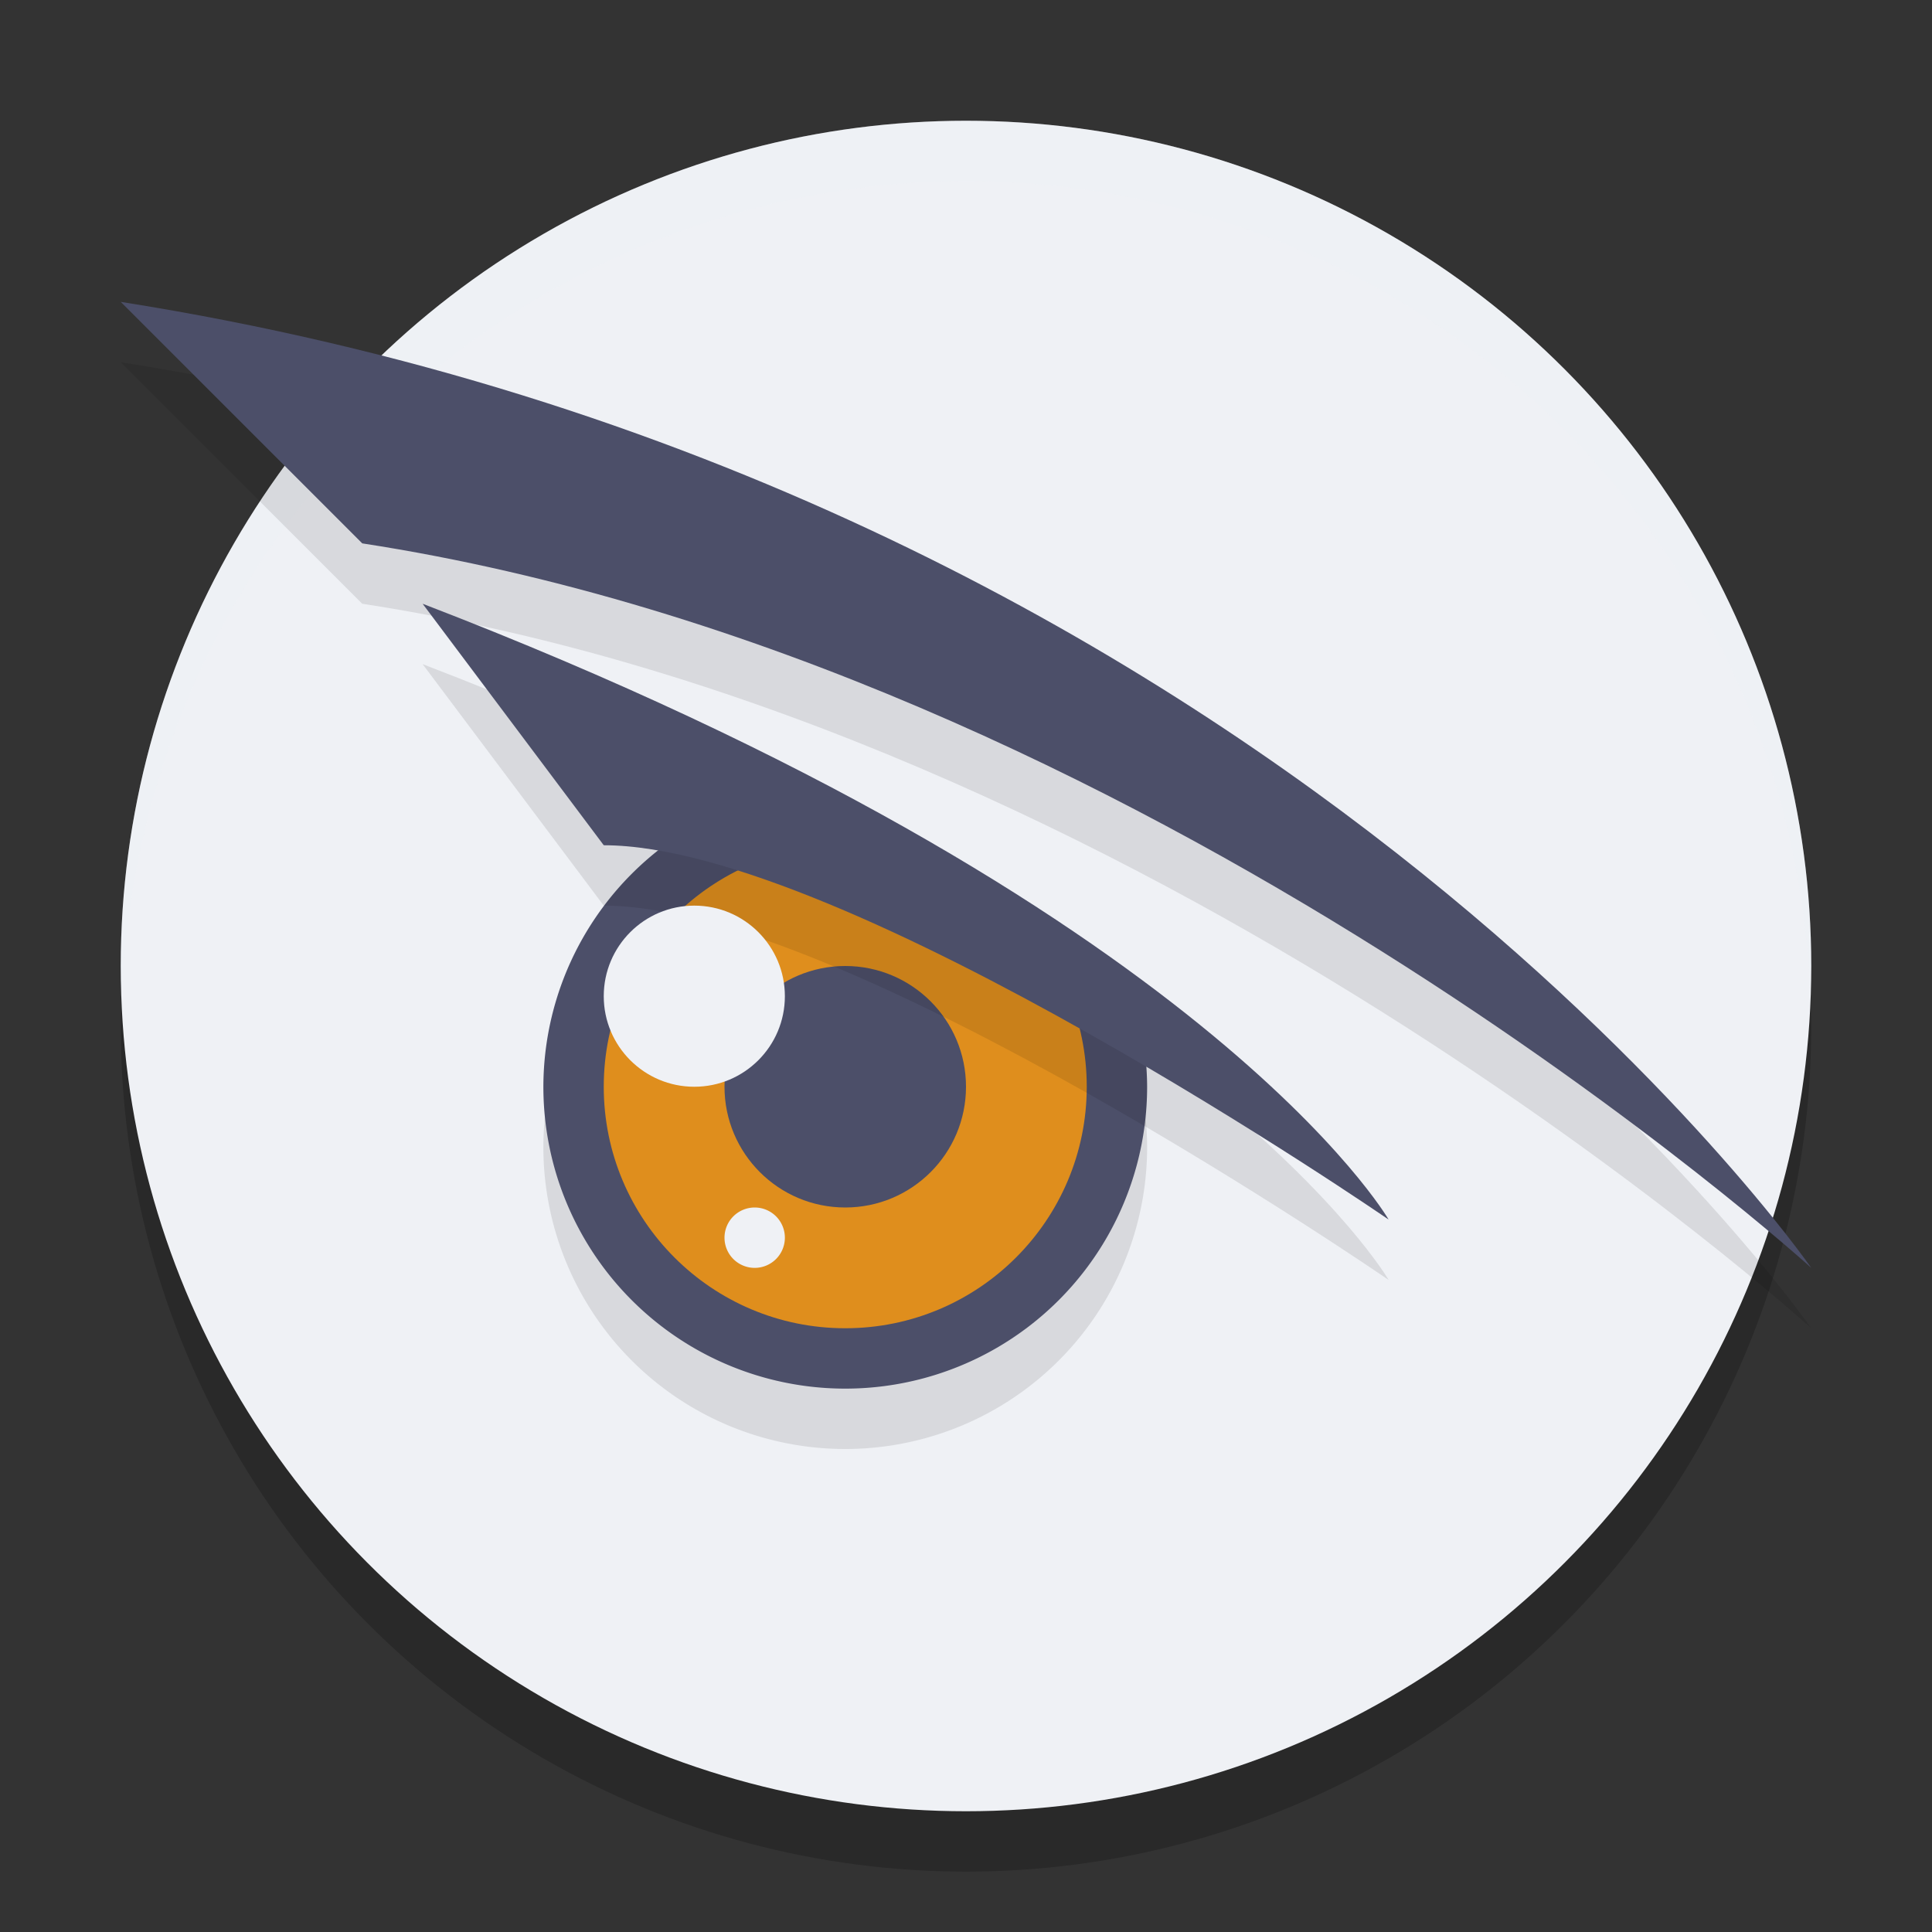<svg width="32" height="32" version="1.1" xmlns="http://www.w3.org/2000/svg">
 <rect width="100%" height="100%" fill="#333333" stroke="none"/>
 <circle cx="16" cy="17" r="14" style="opacity:.2"/>
 <circle cx="16" cy="16" r="14" style="fill:#eff1f5"/>
 <path d="M 11.92,14.461 A 5,5 0 0 0 9,19 a 5,5 0 0 0 5,5 5,5 0 0 0 5,-5 5,5 0 0 0 -0.119,-1.061 z" style="opacity:.1"/>
 <path d="M 16,2 A 14,14 0 0 0 2,16 14,14 0 0 0 2.022,16.586 14,14 0 0 1 16,3 14,14 0 0 1 29.979,16.414 14,14 0 0 0 30,16 14,14 0 0 0 16,2 Z" style="fill:#eff1f5;opacity:.2"/>
 <path d="m11.92 13.461a5 5 0 0 0-2.92 4.539 5 5 0 0 0 5 5 5 5 0 0 0 5-5 5 5 0 0 0-0.119-1.061l-6.961-3.479z" style="fill:#4c4f69"/>
 <circle cx="14" cy="18" r="4" style="fill:#df8e1d"/>
 <circle cx="14" cy="18" r="2" style="fill:#4c4f69"/>
 <path d="m6 10-4-4c19 3 28 16 28 16s-11-10-24-12z" style="opacity:.1"/>
 <path d="m6 9-4-4c19 3 28 16 28 16s-11-10-24-12z" style="fill:#4c4f69"/>
 <path d="m10 15-3-4c13 5 16 10.2 16 10.2s-9-6.2-13-6.2z" style="opacity:.1"/>
 <path d="m10 14-3-4c13 5 16 10.2 16 10.2s-9-6.2-13-6.2z" style="fill:#4c4f69"/>
 <circle cx="11.5" cy="16.5" r="1.5" style="fill:#eff1f5"/>
 <path d="m13 20.5a0.5 0.5 0 0 1-0.5 0.5 0.5 0.5 0 0 1-0.5-0.5 0.5 0.5 0 0 1 0.5-0.5 0.5 0.5 0 0 1 0.5 0.5z" style="fill:#eff1f5"/>
</svg>
